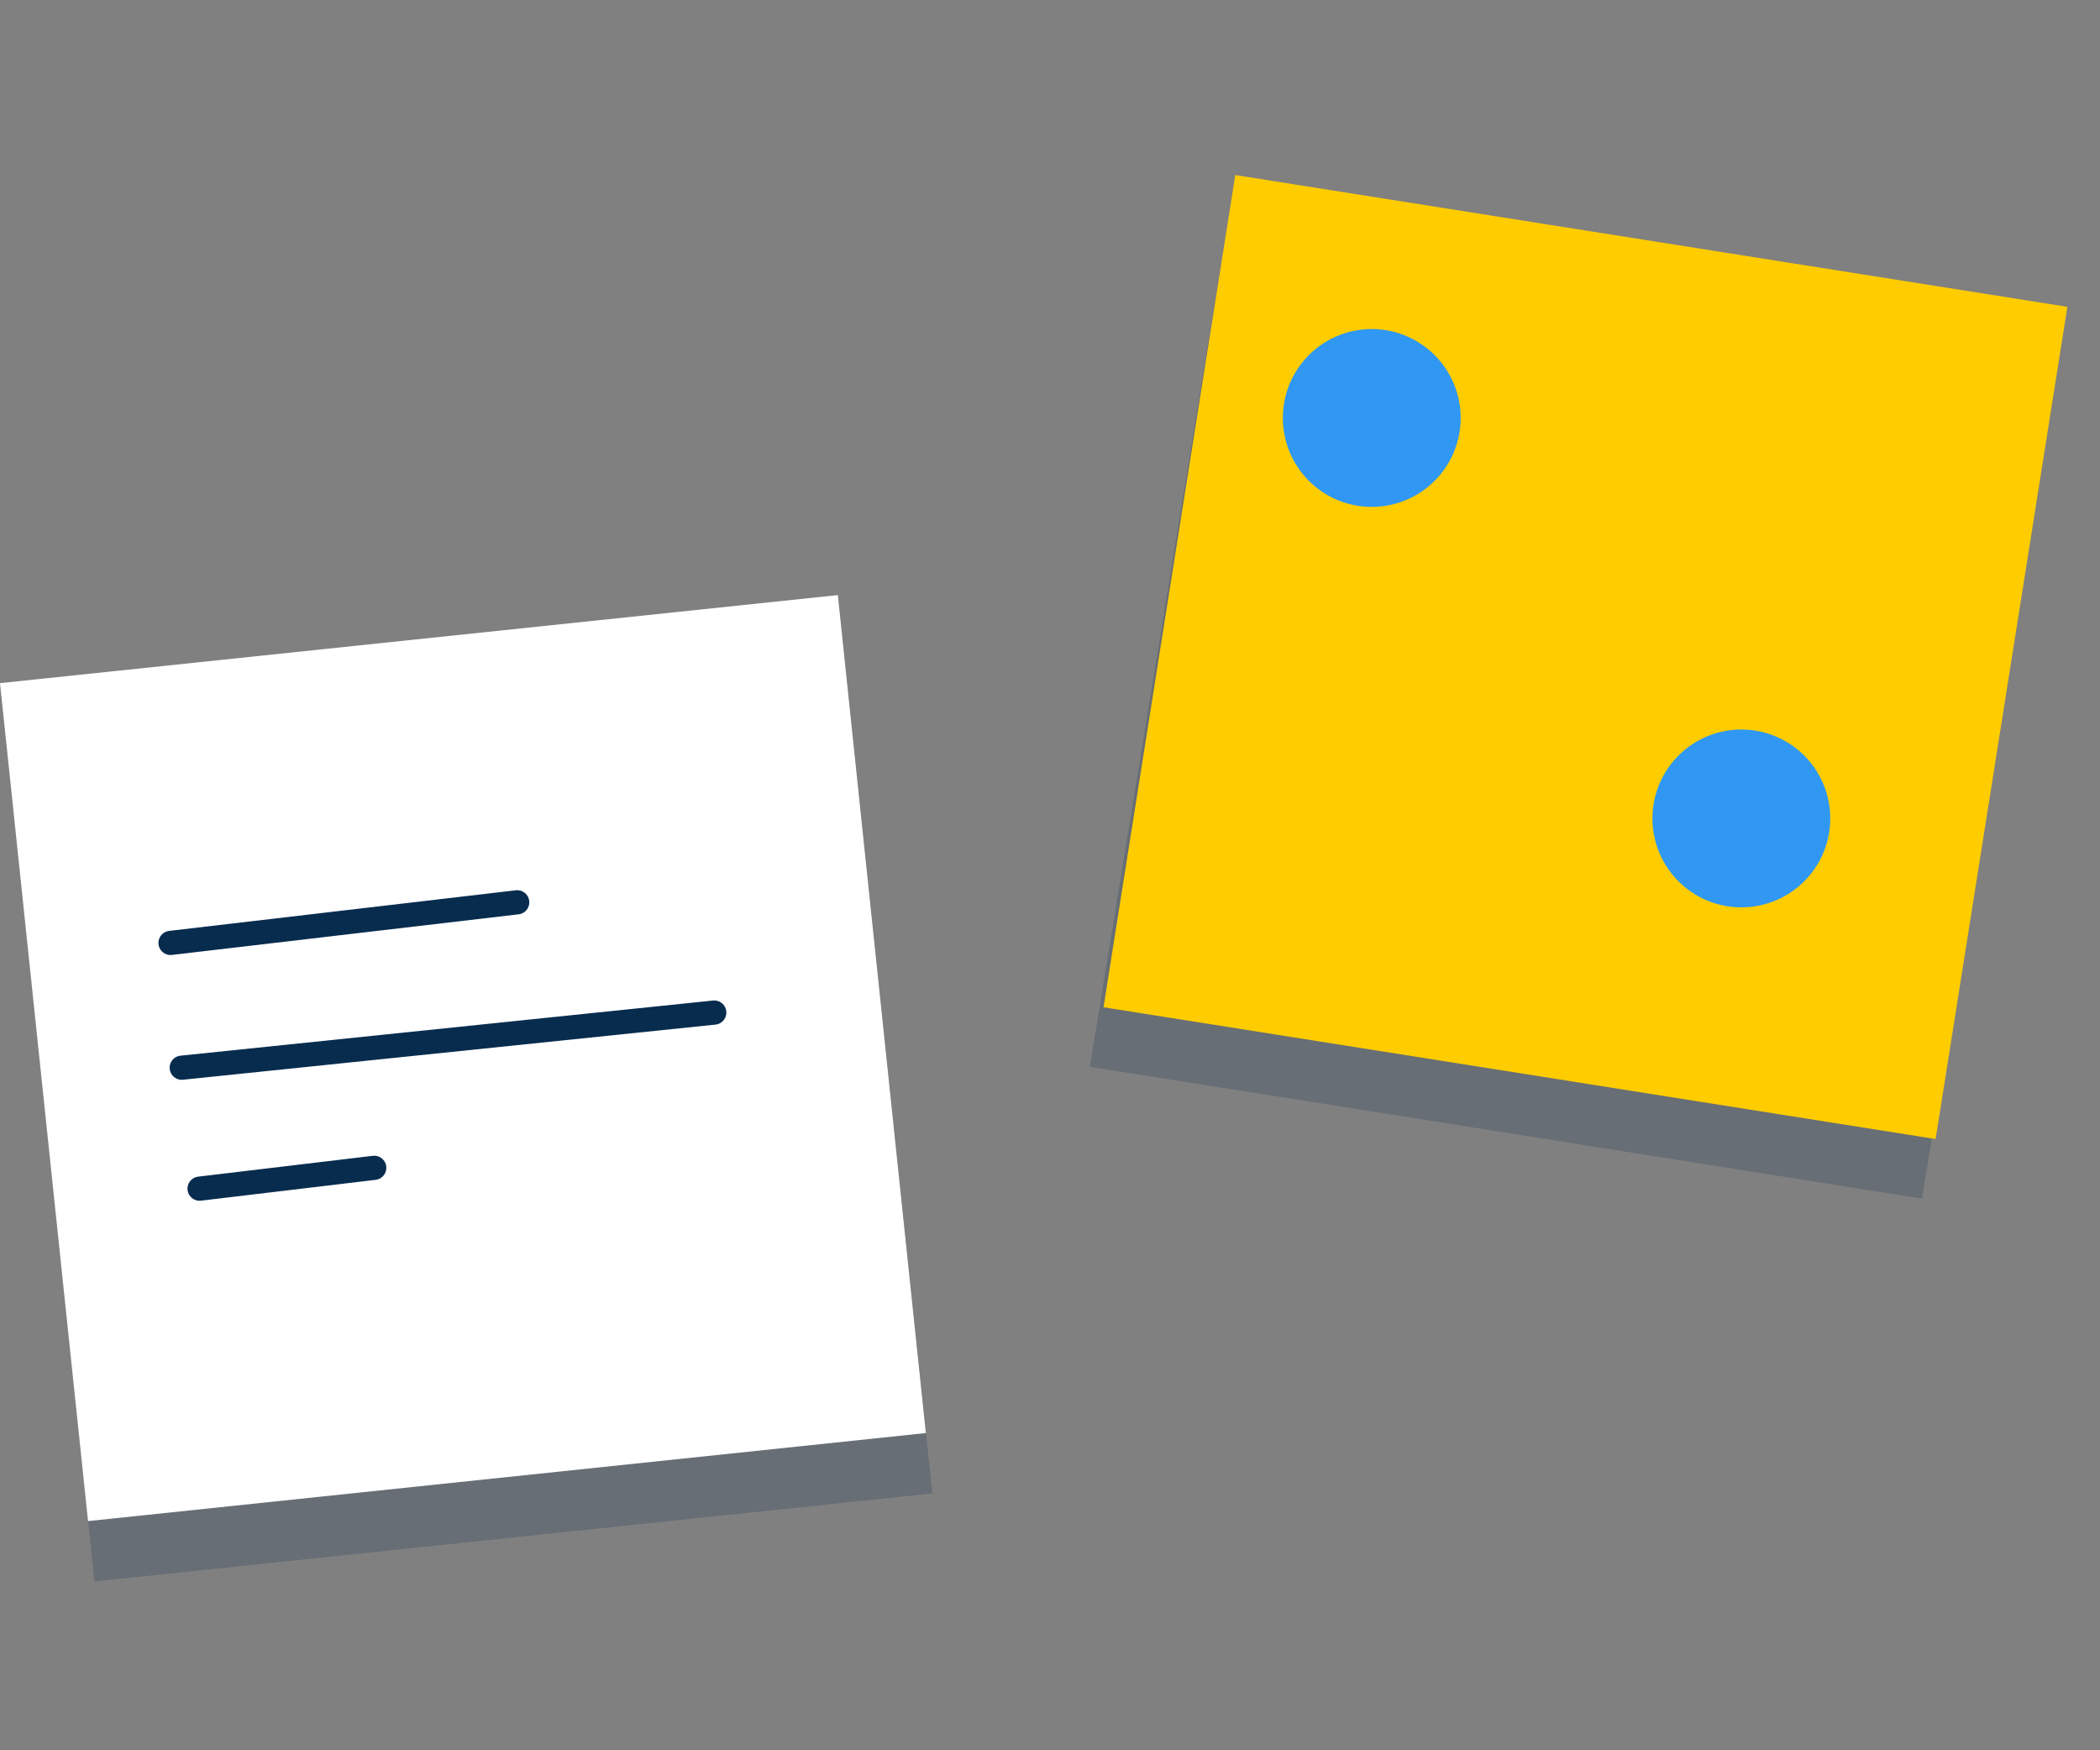 <svg width="120" height="100" fill="none" xmlns="http://www.w3.org/2000/svg"><rect width="100%" height="100%" fill="#808080" stroke="none"/><path opacity=".2" d="M48.246 37.45.37 42.48 5.4 90.355l47.876-5.03-5.031-47.876Z" fill="#082C4E"/><path d="M47.875 34 0 39.03l5.03 47.876 47.876-5.03L47.876 34Z" fill="#fff"/><path d="m40.815 57.852-30.43 3.15M21.385 66.722l-9.98 1.19M29.555 51.552l-19.81 2.32" stroke="#082C4E" stroke-width="1.382" stroke-miterlimit="10" stroke-linecap="round" stroke-linejoin="round"/><path opacity=".2" d="m109.826 68.48-47.55-7.53 7.53-46.04 47.55 7.53-7.53 46.04Z" fill="#082C4E"/><path d="m118.136 17.53-47.548-7.529-7.529 47.548 47.548 7.529 7.529-47.548Z" fill="#FC0"/><path d="M78.386 28.96a5.08 5.08 0 1 0 0-10.16 5.08 5.08 0 0 0 0 10.16ZM99.506 51.84a5.08 5.08 0 1 0 0-10.16 5.08 5.08 0 0 0 0 10.16Z" fill="#3098F3"/></svg>